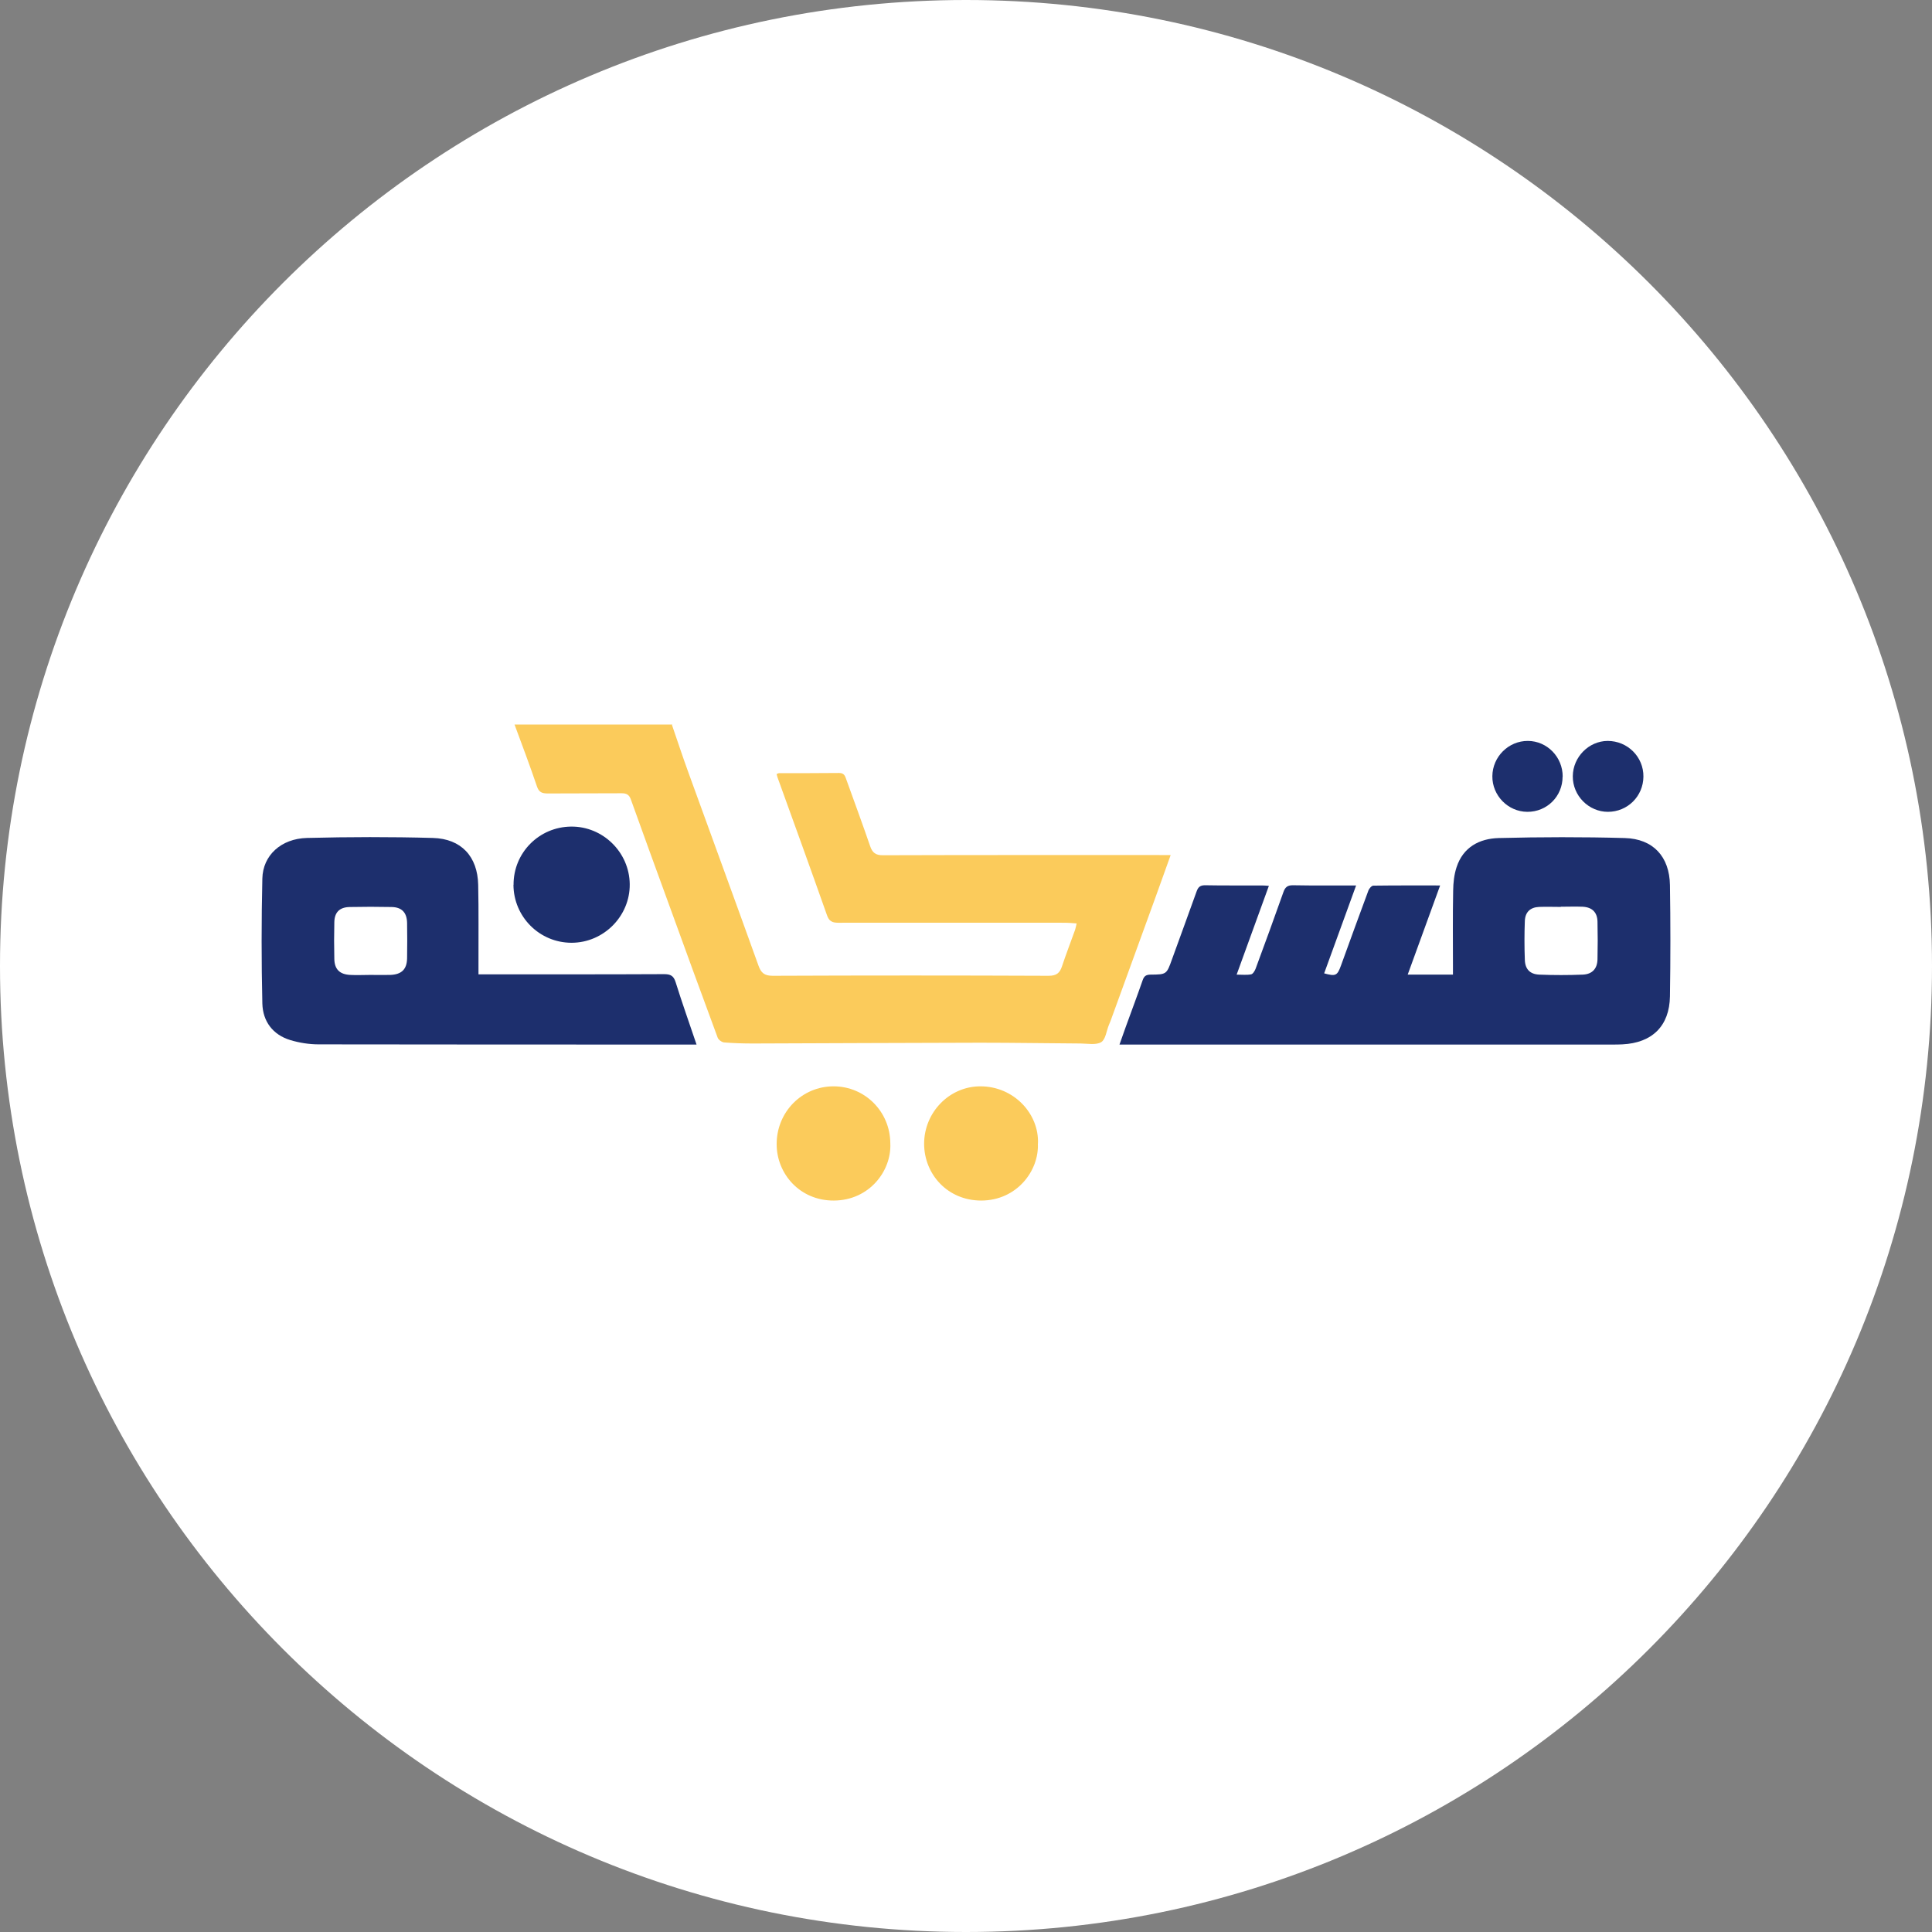 <svg width="192" height="192" viewBox="0 0 192 192" fill="none" xmlns="http://www.w3.org/2000/svg">
<rect x="0" y="0" width="192" height="192" fill="#808080" stroke="none"/>
<g clip-path="url(#clip0_4882_41322)">
<path d="M96 192C149.019 192 192 149.019 192 96C192 42.981 149.019 0 96 0C42.981 0 0 42.981 0 96C0 149.019 42.981 192 96 192Z" fill="white"/>
<path d="M66.781 72.048C67.321 73.622 67.843 75.205 68.412 76.769C70.729 83.169 73.075 89.549 75.372 95.95C75.633 96.683 75.961 96.973 76.791 96.973C85.933 96.934 95.064 96.934 104.206 96.973C104.978 96.973 105.316 96.712 105.538 96.036C105.944 94.82 106.407 93.614 106.841 92.407C106.899 92.233 106.928 92.05 106.996 91.77C106.581 91.741 106.243 91.702 105.895 91.702C98.366 91.702 90.836 91.692 83.307 91.702C82.689 91.702 82.39 91.548 82.177 90.93C80.565 86.364 78.915 81.808 77.264 77.242C77.235 77.155 77.216 77.058 77.177 76.923C77.274 76.894 77.351 76.836 77.428 76.836C79.417 76.836 81.405 76.836 83.403 76.817C83.905 76.817 83.992 77.145 84.108 77.473C84.9 79.674 85.71 81.865 86.473 84.086C86.695 84.742 87.023 85.003 87.757 84.993C96.966 84.964 106.175 84.974 115.384 84.974C115.664 84.974 115.954 84.974 116.34 84.974C115.828 86.412 115.346 87.754 114.863 89.086C113.367 93.208 111.861 97.34 110.365 101.461C110.316 101.597 110.259 101.722 110.201 101.857C109.959 102.446 109.872 103.305 109.438 103.566C108.926 103.875 108.096 103.711 107.411 103.701C104.08 103.682 100.75 103.624 97.42 103.624C89.89 103.633 82.361 103.682 74.831 103.701C73.876 103.701 72.91 103.672 71.964 103.595C71.733 103.576 71.395 103.334 71.318 103.112C69.667 98.662 68.045 94.193 66.423 89.733C65.178 86.306 63.914 82.87 62.688 79.433C62.514 78.96 62.244 78.834 61.78 78.834C59.338 78.854 56.886 78.834 54.444 78.854C53.874 78.854 53.556 78.748 53.353 78.13C52.658 76.074 51.886 74.037 51.133 72C56.365 72 61.587 72 66.819 72L66.781 72.048Z" fill="#FBCB5B"/>
<path d="M134.769 87.995C133.688 90.968 132.636 93.845 131.593 96.731C132.732 97.04 132.896 96.972 133.263 95.959C134.171 93.468 135.068 90.968 135.995 88.487C136.072 88.294 136.314 88.014 136.478 88.014C138.659 87.985 140.831 87.995 143.119 87.995C142.028 90.988 140.976 93.893 139.895 96.857H144.393V96.055C144.393 93.536 144.364 91.026 144.413 88.516C144.422 87.734 144.509 86.924 144.75 86.19C145.397 84.192 147.019 83.333 148.95 83.284C153.12 83.178 157.3 83.168 161.47 83.284C164.288 83.362 165.91 85.128 165.958 87.957C166.016 91.644 166.016 95.332 165.958 99.019C165.91 101.963 164.192 103.643 161.228 103.788C160.891 103.807 160.553 103.807 160.224 103.807C144.152 103.807 128.089 103.807 112.017 103.807C111.804 103.807 111.582 103.807 111.254 103.807C111.466 103.208 111.659 102.658 111.852 102.118C112.422 100.544 113.011 98.98 113.561 97.397C113.706 96.982 113.918 96.866 114.333 96.857C115.945 96.847 115.936 96.828 116.476 95.322C117.287 93.073 118.117 90.833 118.919 88.584C119.083 88.13 119.295 87.966 119.797 87.976C121.67 88.014 123.542 87.985 125.405 87.995C125.608 87.995 125.821 88.014 126.1 88.034C125.029 90.978 123.986 93.864 122.896 96.857C123.446 96.857 123.9 96.915 124.334 96.828C124.508 96.799 124.691 96.499 124.778 96.278C125.714 93.748 126.641 91.21 127.539 88.671C127.713 88.169 127.944 87.966 128.504 87.976C130.56 88.014 132.616 87.995 134.779 87.995H134.769ZM155.108 90.128C154.394 90.128 153.67 90.1 152.956 90.128C152.077 90.167 151.575 90.64 151.537 91.519C151.488 92.812 151.488 94.106 151.537 95.389C151.566 96.316 152.048 96.818 152.975 96.857C154.413 96.915 155.852 96.915 157.29 96.857C158.236 96.818 158.738 96.268 158.757 95.332C158.786 94.086 158.786 92.841 158.757 91.596C158.738 90.659 158.226 90.157 157.271 90.109C156.556 90.08 155.832 90.109 155.118 90.109L155.108 90.128Z" fill="#1D2F6D"/>
<path d="M47.551 96.828C47.937 96.828 48.217 96.828 48.506 96.828C54.337 96.828 60.167 96.838 65.988 96.809C66.635 96.809 66.944 96.963 67.147 97.62C67.784 99.666 68.508 101.684 69.222 103.807C68.903 103.807 68.672 103.807 68.44 103.807C56.181 103.807 43.931 103.807 31.671 103.788C30.725 103.788 29.75 103.633 28.852 103.363C27.105 102.832 26.121 101.5 26.072 99.734C25.976 95.592 25.976 91.451 26.072 87.31C26.121 85.003 27.936 83.343 30.503 83.275C34.673 83.169 38.853 83.159 43.023 83.275C45.842 83.352 47.464 85.119 47.522 87.937C47.58 90.573 47.541 93.208 47.551 95.843C47.551 96.123 47.551 96.413 47.551 96.828ZM36.797 96.886C37.463 96.886 38.139 96.905 38.805 96.886C39.915 96.838 40.436 96.326 40.456 95.235C40.475 94.067 40.475 92.889 40.456 91.722C40.436 90.689 39.934 90.158 38.921 90.138C37.531 90.109 36.141 90.109 34.751 90.138C33.747 90.158 33.245 90.66 33.225 91.644C33.196 92.861 33.196 94.087 33.225 95.303C33.245 96.326 33.756 96.828 34.789 96.886C35.455 96.924 36.131 96.886 36.797 96.886Z" fill="#1D2F6D"/>
<path d="M51.037 87.937C51.018 84.752 53.566 82.174 56.761 82.145C59.918 82.117 62.544 84.694 62.582 87.86C62.621 91.036 59.995 93.691 56.8 93.691C53.624 93.691 51.047 91.123 51.027 87.937H51.037Z" fill="#1D2F6D"/>
<path d="M103.142 113.644C103.267 116.366 101.037 119.301 97.514 119.31C94.184 119.31 91.847 116.714 91.838 113.673C91.838 110.545 94.348 107.949 97.446 107.958C100.777 107.968 103.267 110.7 103.151 113.634L103.142 113.644Z" fill="#FBCB5B"/>
<path d="M88.478 113.625C88.613 116.327 86.422 119.291 82.869 119.31C79.491 119.33 77.174 116.646 77.184 113.692C77.184 110.507 79.693 107.958 82.84 107.958C85.958 107.958 88.468 110.478 88.478 113.625Z" fill="#FBCB5B"/>
<path d="M159.797 80.679C157.876 80.679 156.284 79.067 156.303 77.136C156.322 75.225 157.896 73.641 159.768 73.632C161.747 73.632 163.34 75.215 163.321 77.184C163.301 79.134 161.747 80.679 159.788 80.679H159.797Z" fill="#1D2F6D"/>
<path d="M155.288 77.184C155.288 79.144 153.734 80.688 151.784 80.679C149.863 80.669 148.289 79.057 148.309 77.136C148.328 75.196 149.921 73.622 151.842 73.632C153.753 73.641 155.307 75.234 155.298 77.184H155.288Z" fill="#1D2F6D"/>
</g>
<defs>
<clipPath id="clip0_4882_41322">
<rect width="192" height="192" fill="white"/>
</clipPath>
</defs>
</svg>
